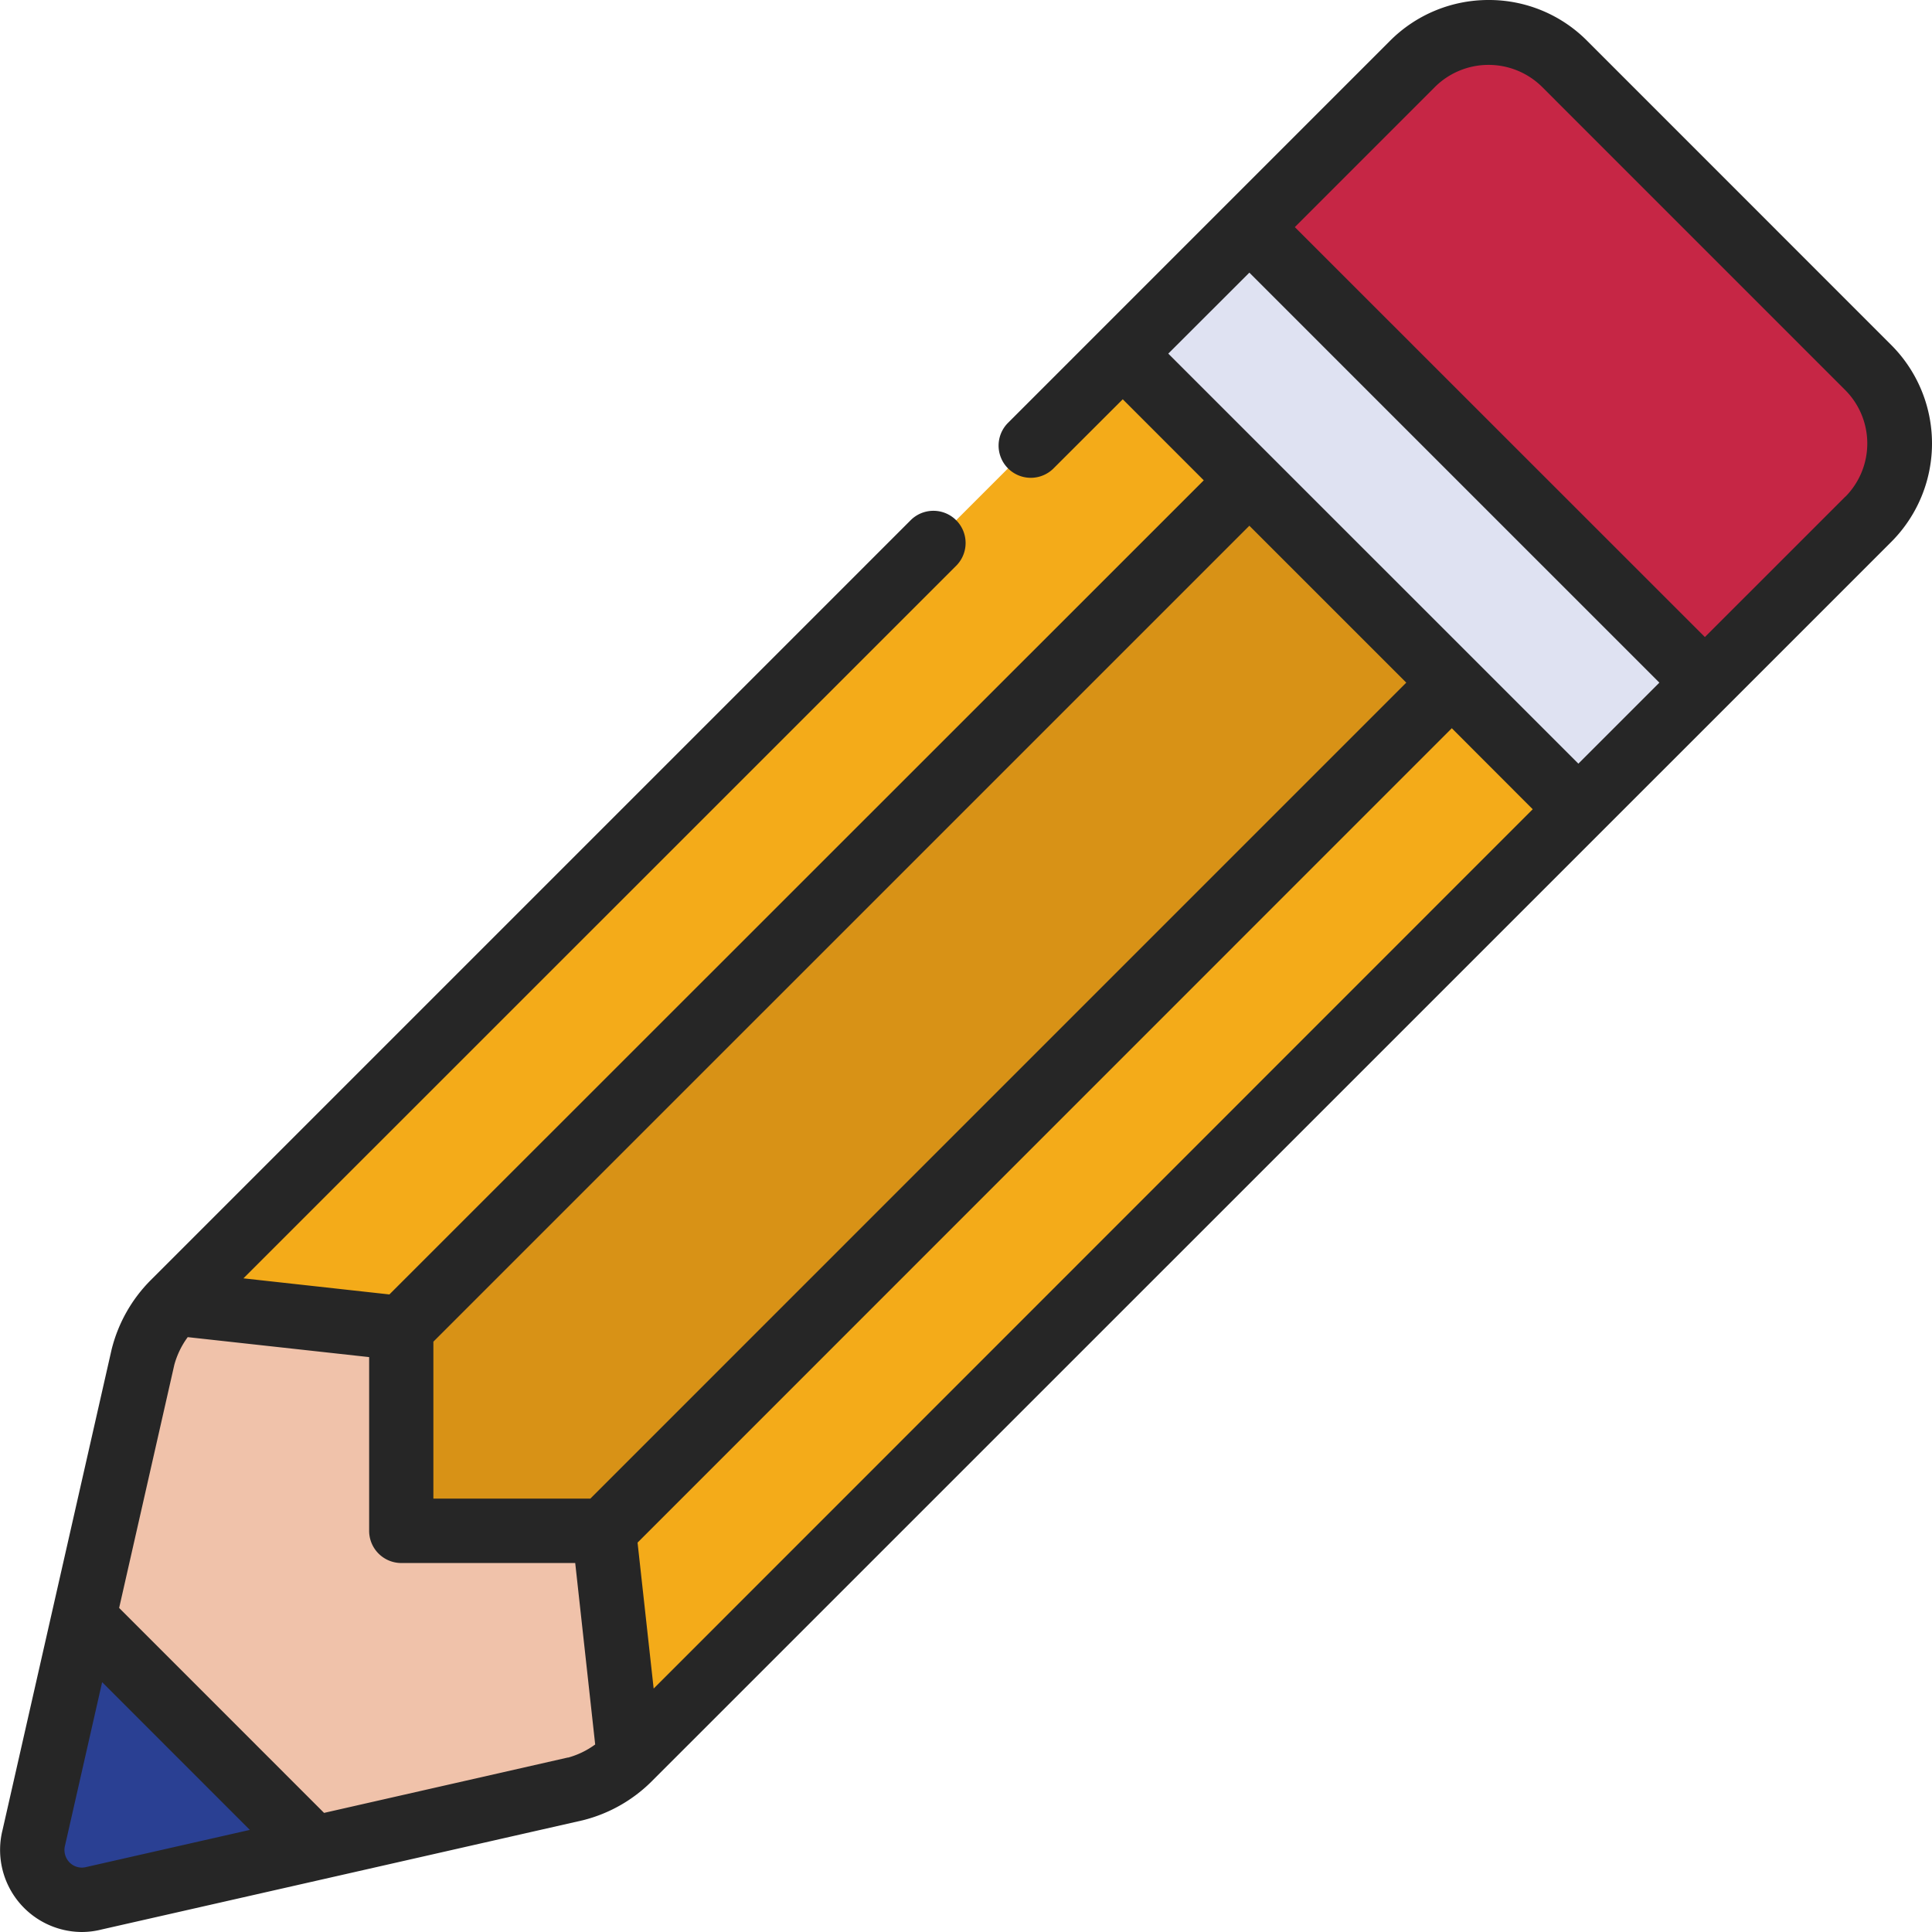 <svg id="Icons" viewBox="0 0 60 60" xmlns="http://www.w3.org/2000/svg"><path d="m5.38 40.47 29.488-29.488 2.476-.507 11.557 11.63.117 3.027-29.478 29.478-.01.01-8.53-5.62z" fill="#f4ab19"/><path d="m9.75 57.4-6.82 1.55a1.544 1.544 0 0 1 -1.88-1.88l1.55-6.82 1.4-.25 6 6z" fill="#2a4093"/><path d="m19.53 54.62a3.654 3.654 0 0 1 -1.67.94l-8.11 1.84-7.15-7.15 1.84-8.11a3.654 3.654 0 0 1 .94-1.67l7.08.78v6.29h6.29z" fill="#f0c2aa"/><path d="m58.02 16.13-5.07 5.07h-2.315l-11.851-11.851.016-2.3 5.07-5.07a3.326 3.326 0 0 1 4.72 0l9.43 9.43a3.326 3.326 0 0 1 0 4.721z" fill="#c62645"/><path d="m41.129 6.087h5.558v20.01h-5.558z" fill="#dfe2f2" transform="matrix(.707 -.707 .707 .707 1.482 35.761)"/><path d="m45.09 21.2-26.34 26.34h-6.29v-6.29l26.34-26.34z" fill="#d89216"/><path d="m49.3 1.278a4.291 4.291 0 0 0 -3.06-1.278h-.009a4.315 4.315 0 0 0 -3.07 1.275l-11.868 11.869a1 1 0 0 0 1.414 1.414l2.161-2.158 2.516 2.517-25.291 25.283-4.533-.5 22.147-22.142a1 1 0 0 0 -1.414-1.414l-23.61 23.61a4.631 4.631 0 0 0 -1.219 2.165l-3.383 14.905a2.549 2.549 0 0 0 2.454 3.176 2.493 2.493 0 0 0 .616-.077l14.949-3.393a4.606 4.606 0 0 0 2.143-1.213l38.482-38.478a4.326 4.326 0 0 0 0-6.134zm-10.5 7.189 12.733 12.733-2.515 2.516-12.736-12.734zm-19 39.44 25.287-25.291 2.513 2.516-27.3 27.308zm23.873-26.707-25.34 25.341h-4.874v-4.874l25.341-25.34zm-40.989 36.781a.537.537 0 0 1 -.524-.141.557.557 0 0 1 -.135-.548l1.147-5.051 4.587 4.588zm14.954-3.4-7.574 1.72-6.364-6.365 1.714-7.552a2.609 2.609 0 0 1 .416-.858l5.634.62v5.395a1 1 0 0 0 1 1h5.4l.62 5.635a2.58 2.58 0 0 1 -.846.409zm39.673-39.16-4.364 4.363-12.735-12.731 4.363-4.364a2.364 2.364 0 0 1 3.306 0l9.432 9.433a2.35 2.35 0 0 1 -.002 3.303z" fill="#262626"/></svg>